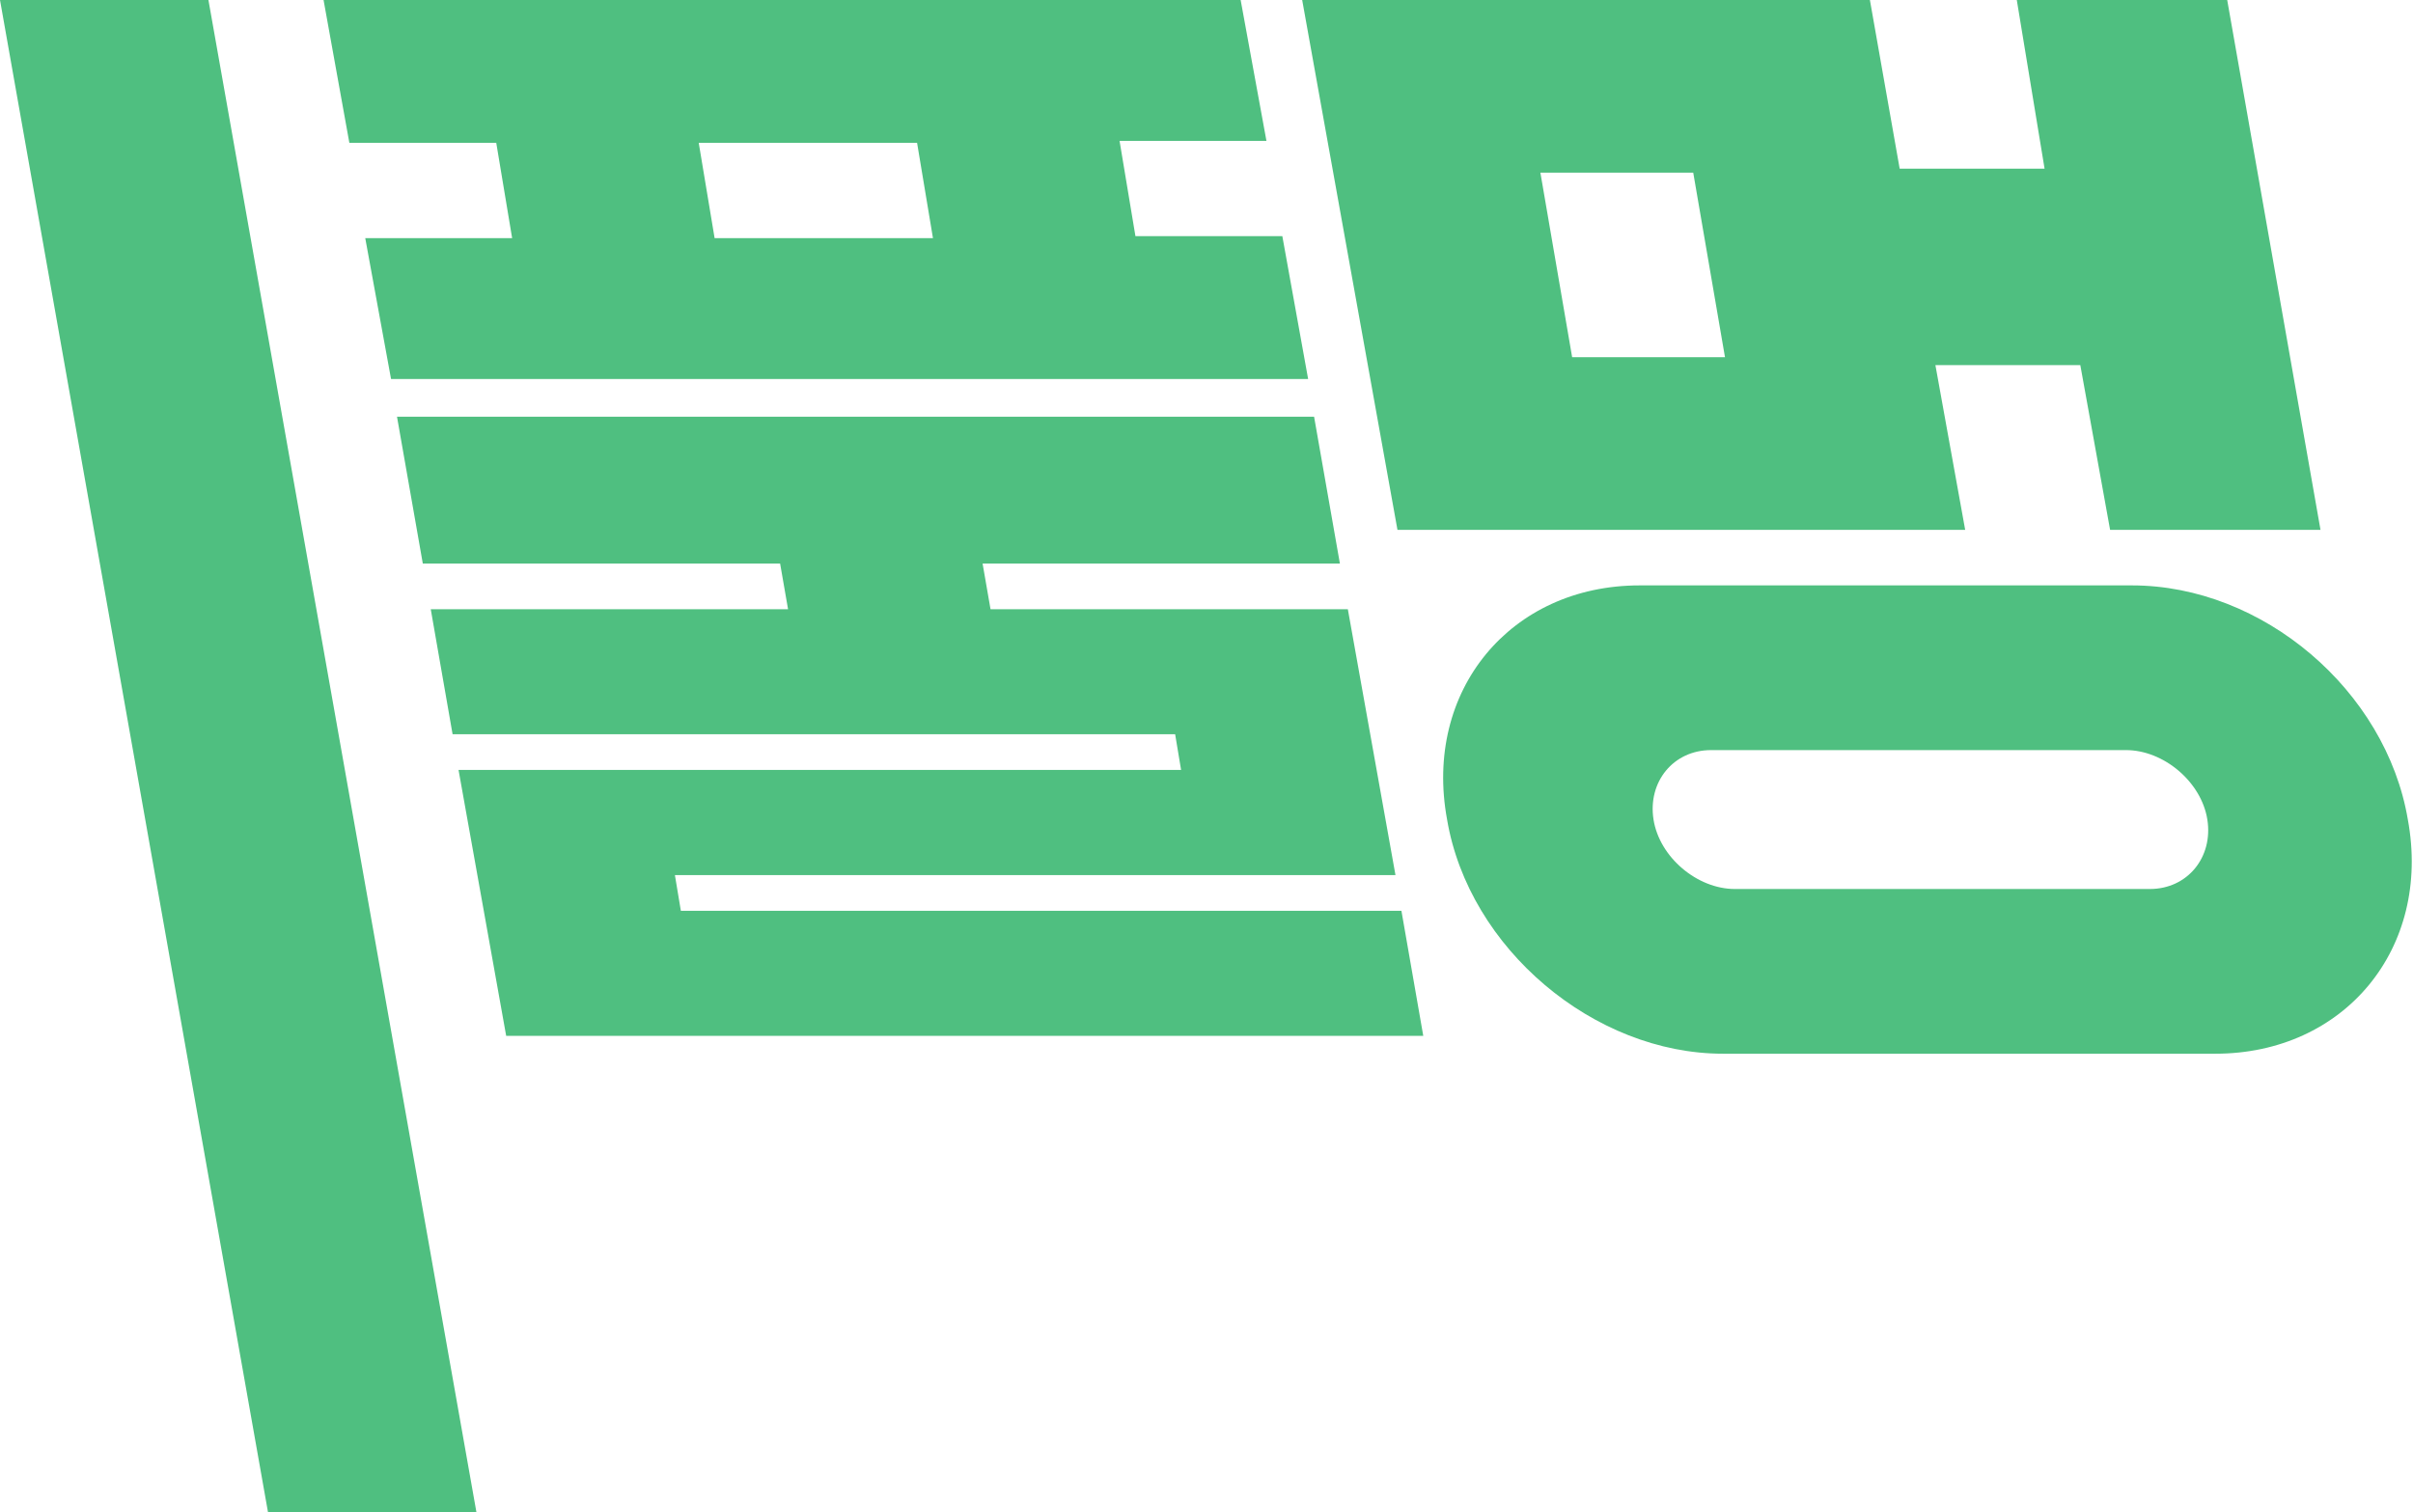 <svg width="611" height="383" viewBox="0 0 611 383" fill="none" xmlns="http://www.w3.org/2000/svg">
<path d="M497.606 134.201H353.853L329.727 0H473.48L481.019 42.723H517.712L510.675 0H563.954L587.578 134.201H534.299L526.759 92.483H490.067L497.606 134.201ZM428.746 43.728H390.043L398.085 90.472H436.788L428.746 43.728Z" fill="#4FBF80"/>
<path d="M539.827 148.274H415.174C382.503 148.274 360.387 174.914 366.418 207.584C371.947 240.255 403.613 266.894 436.285 266.894H560.938C593.609 266.894 615.725 240.255 609.693 207.584C604.164 174.914 573.001 148.274 539.827 148.274ZM544.351 225.176H439.3C429.75 225.176 420.2 217.134 418.692 207.584C417.184 198.034 423.719 189.992 433.269 189.992H538.319C547.869 189.992 557.419 198.034 558.927 207.584C560.435 217.134 553.901 225.176 544.351 225.176Z" fill="#4FBF80"/>
<path d="M248.803 142.745L250.814 154.306H341.288L353.351 221.657H170.895L172.403 230.705H354.859L360.388 262.37H128.171L116.108 195.018H299.067L297.559 185.971H114.6L109.071 154.306H199.545L197.535 142.745H107.06L100.526 105.551H332.743L339.278 142.745H248.803ZM331.235 96.001H99.018L92.484 60.315H129.679L125.658 36.189H88.463L81.929 0H314.146L320.68 35.686H283.485L287.506 59.812H324.701L331.235 96.001ZM180.948 60.315H236.237L232.216 36.189H176.927L180.948 60.315Z" fill="#4FBF80"/>
<path d="M0 0L67.856 383H120.632L52.777 0H0Z" fill="#4FBF80"/>
</svg>
